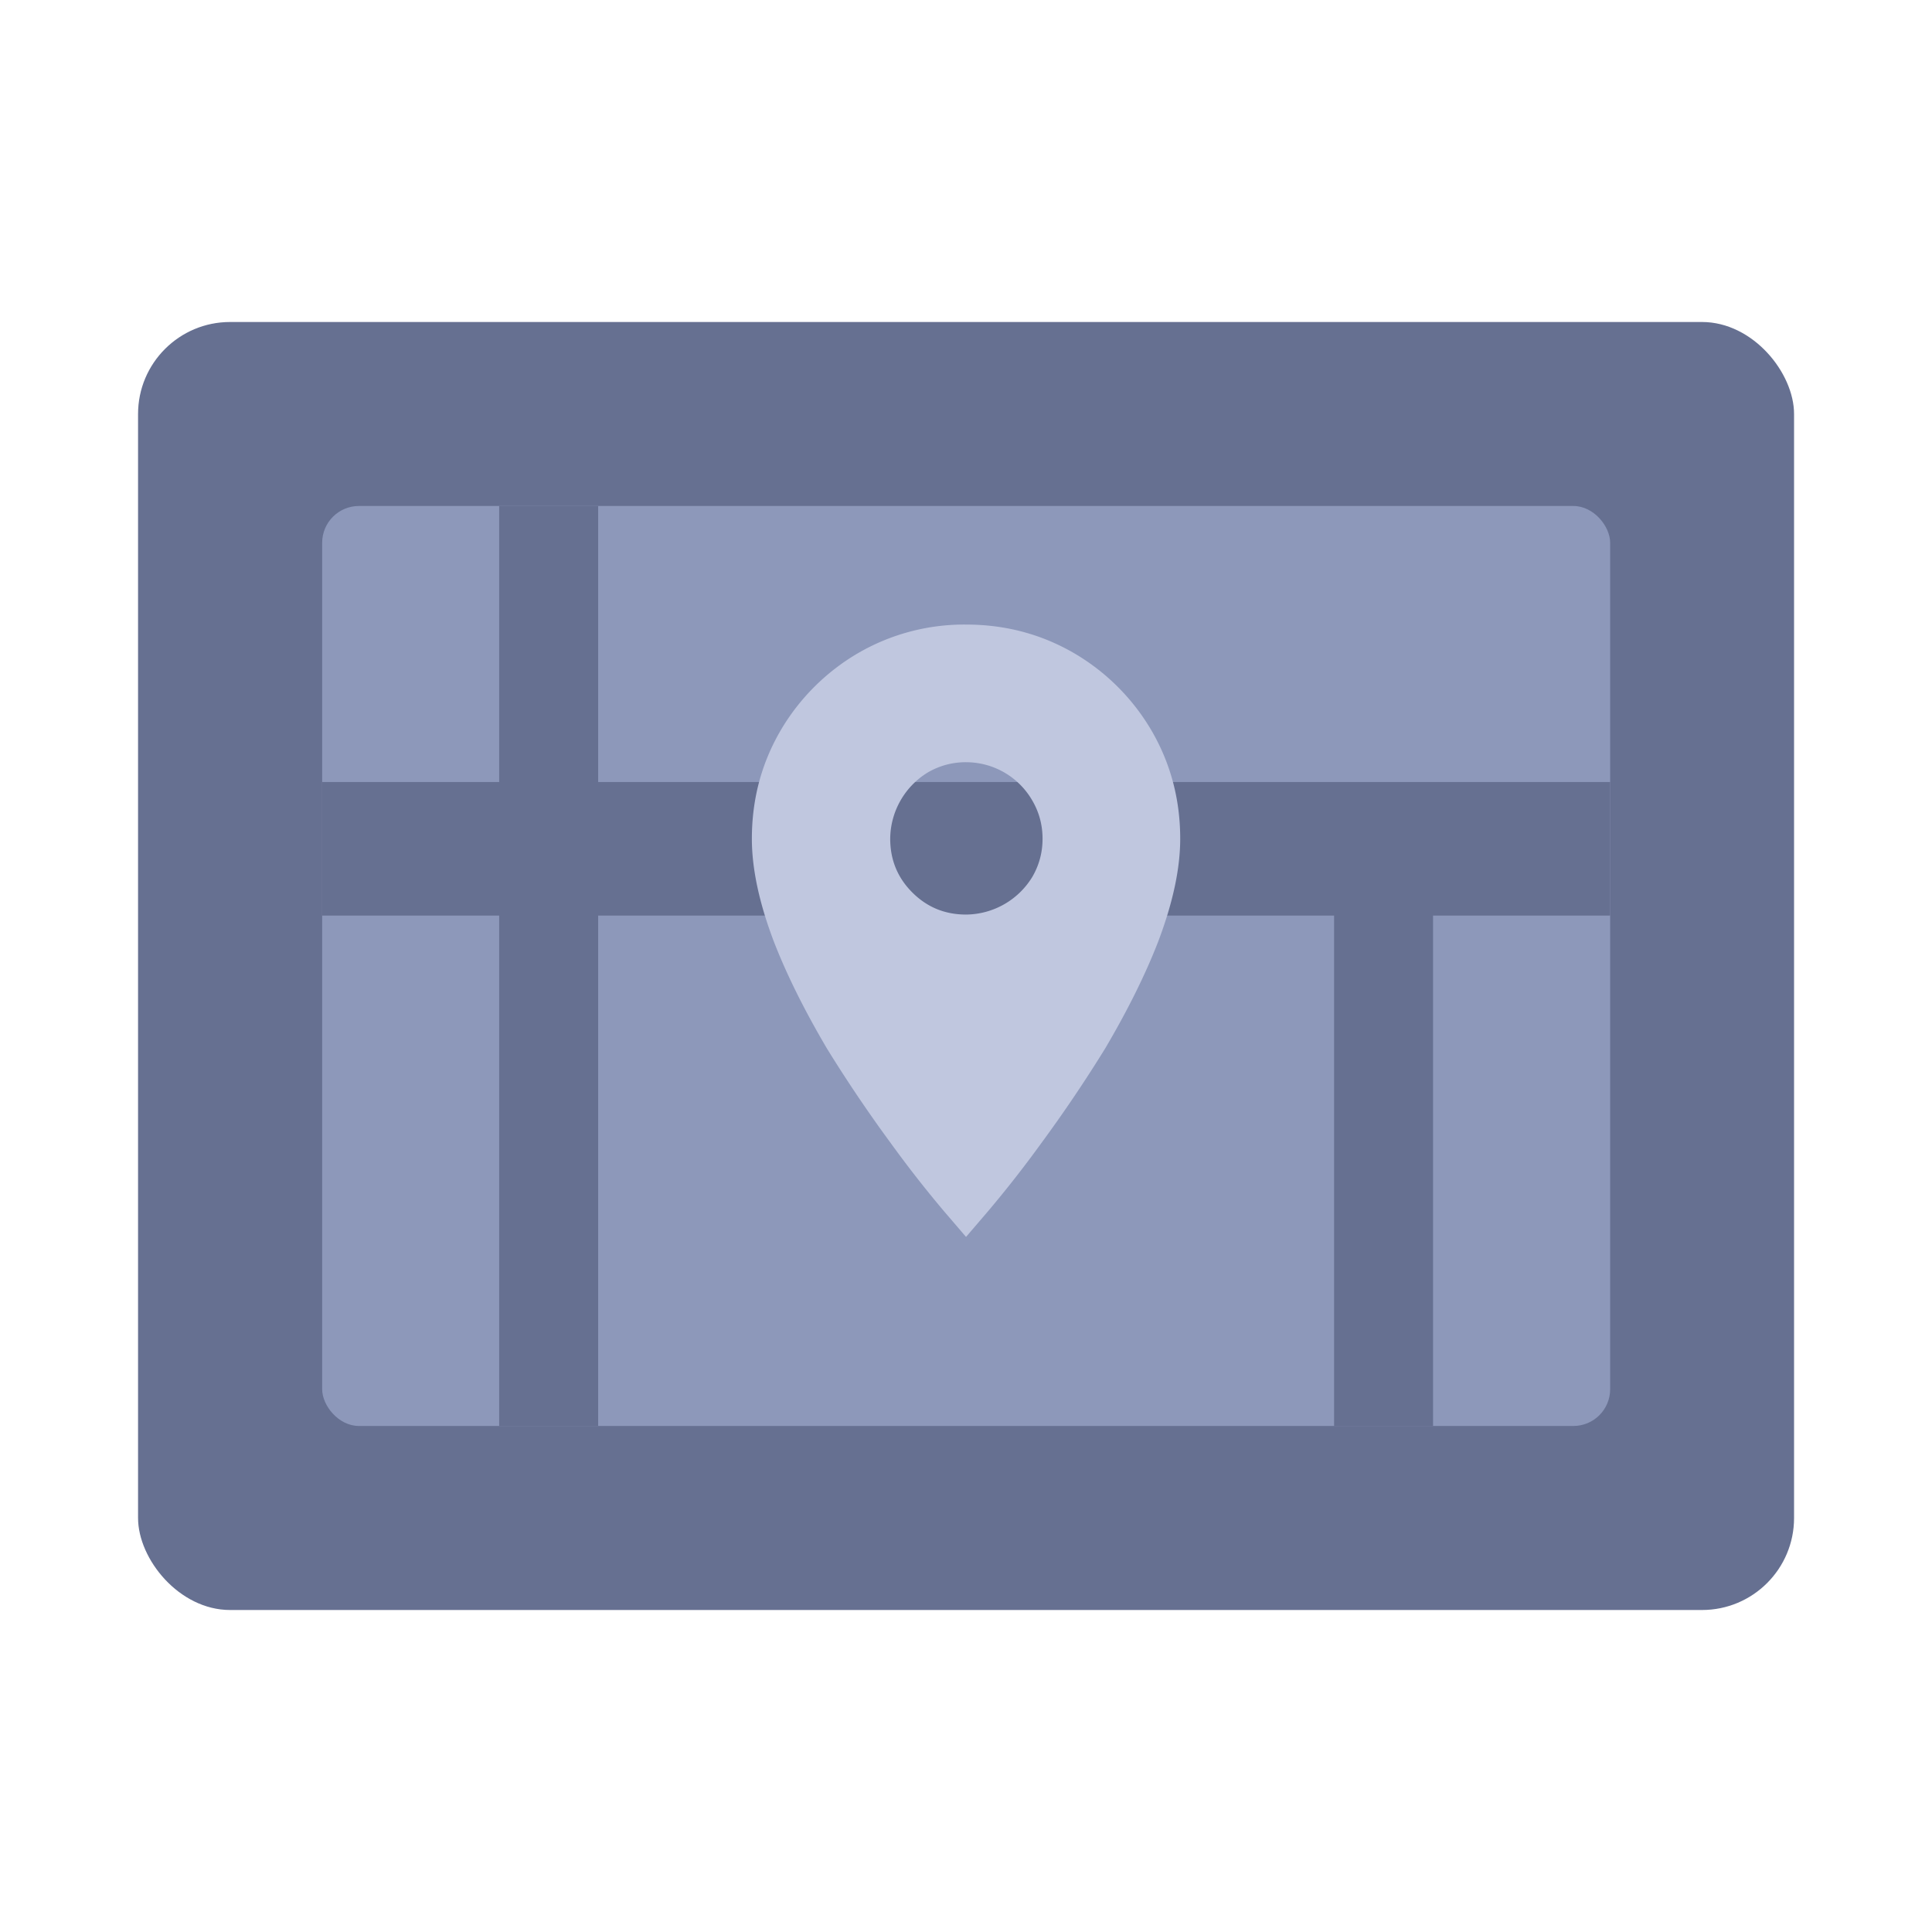 <svg width="48" height="48" viewBox="0 0 48 48" fill="none" xmlns="http://www.w3.org/2000/svg"><rect x="3.43" y="8" width="41.143" height="32" rx="2.286" fill="#667091"/><rect x="8.004" y="12.571" width="32" height="22.857" rx=".914" fill="#8D98BA"/><path fill="#667091" d="M8.004 19.429h32v3.318h-32z"/><path fill="#667091" d="M12.402 12.571h2.459v22.857h-2.459zm20.743 9.233h2.459v13.625h-2.459z"/><path d="M24 22.722a1.946 1.946 0 001.646-.933c.171-.293.256-.61.256-.95 0-.342-.085-.66-.256-.952a1.899 1.899 0 00-1.645-.95 1.86 1.86 0 00-.951.255 1.947 1.947 0 00-.933 1.646c0 .524.183.97.549 1.335.366.366.81.549 1.335.549zm0-7.205c.976 0 1.872.238 2.689.713a5.368 5.368 0 011.92 1.92c.475.817.713 1.713.713 2.688 0 .744-.183 1.597-.549 2.56-.317.817-.755 1.7-1.316 2.652a34.96 34.96 0 01-1.591 2.358 28.502 28.502 0 01-1.317 1.683l-.548.64-.549-.64a28.46 28.46 0 01-1.316-1.683 35 35 0 01-1.591-2.358c-.56-.951-1-1.835-1.317-2.652-.366-.963-.548-1.816-.548-2.56 0-.975.237-1.871.713-2.688a5.37 5.37 0 011.92-1.92A5.248 5.248 0 0124 15.517z" fill="#C0C7DF"/></svg>